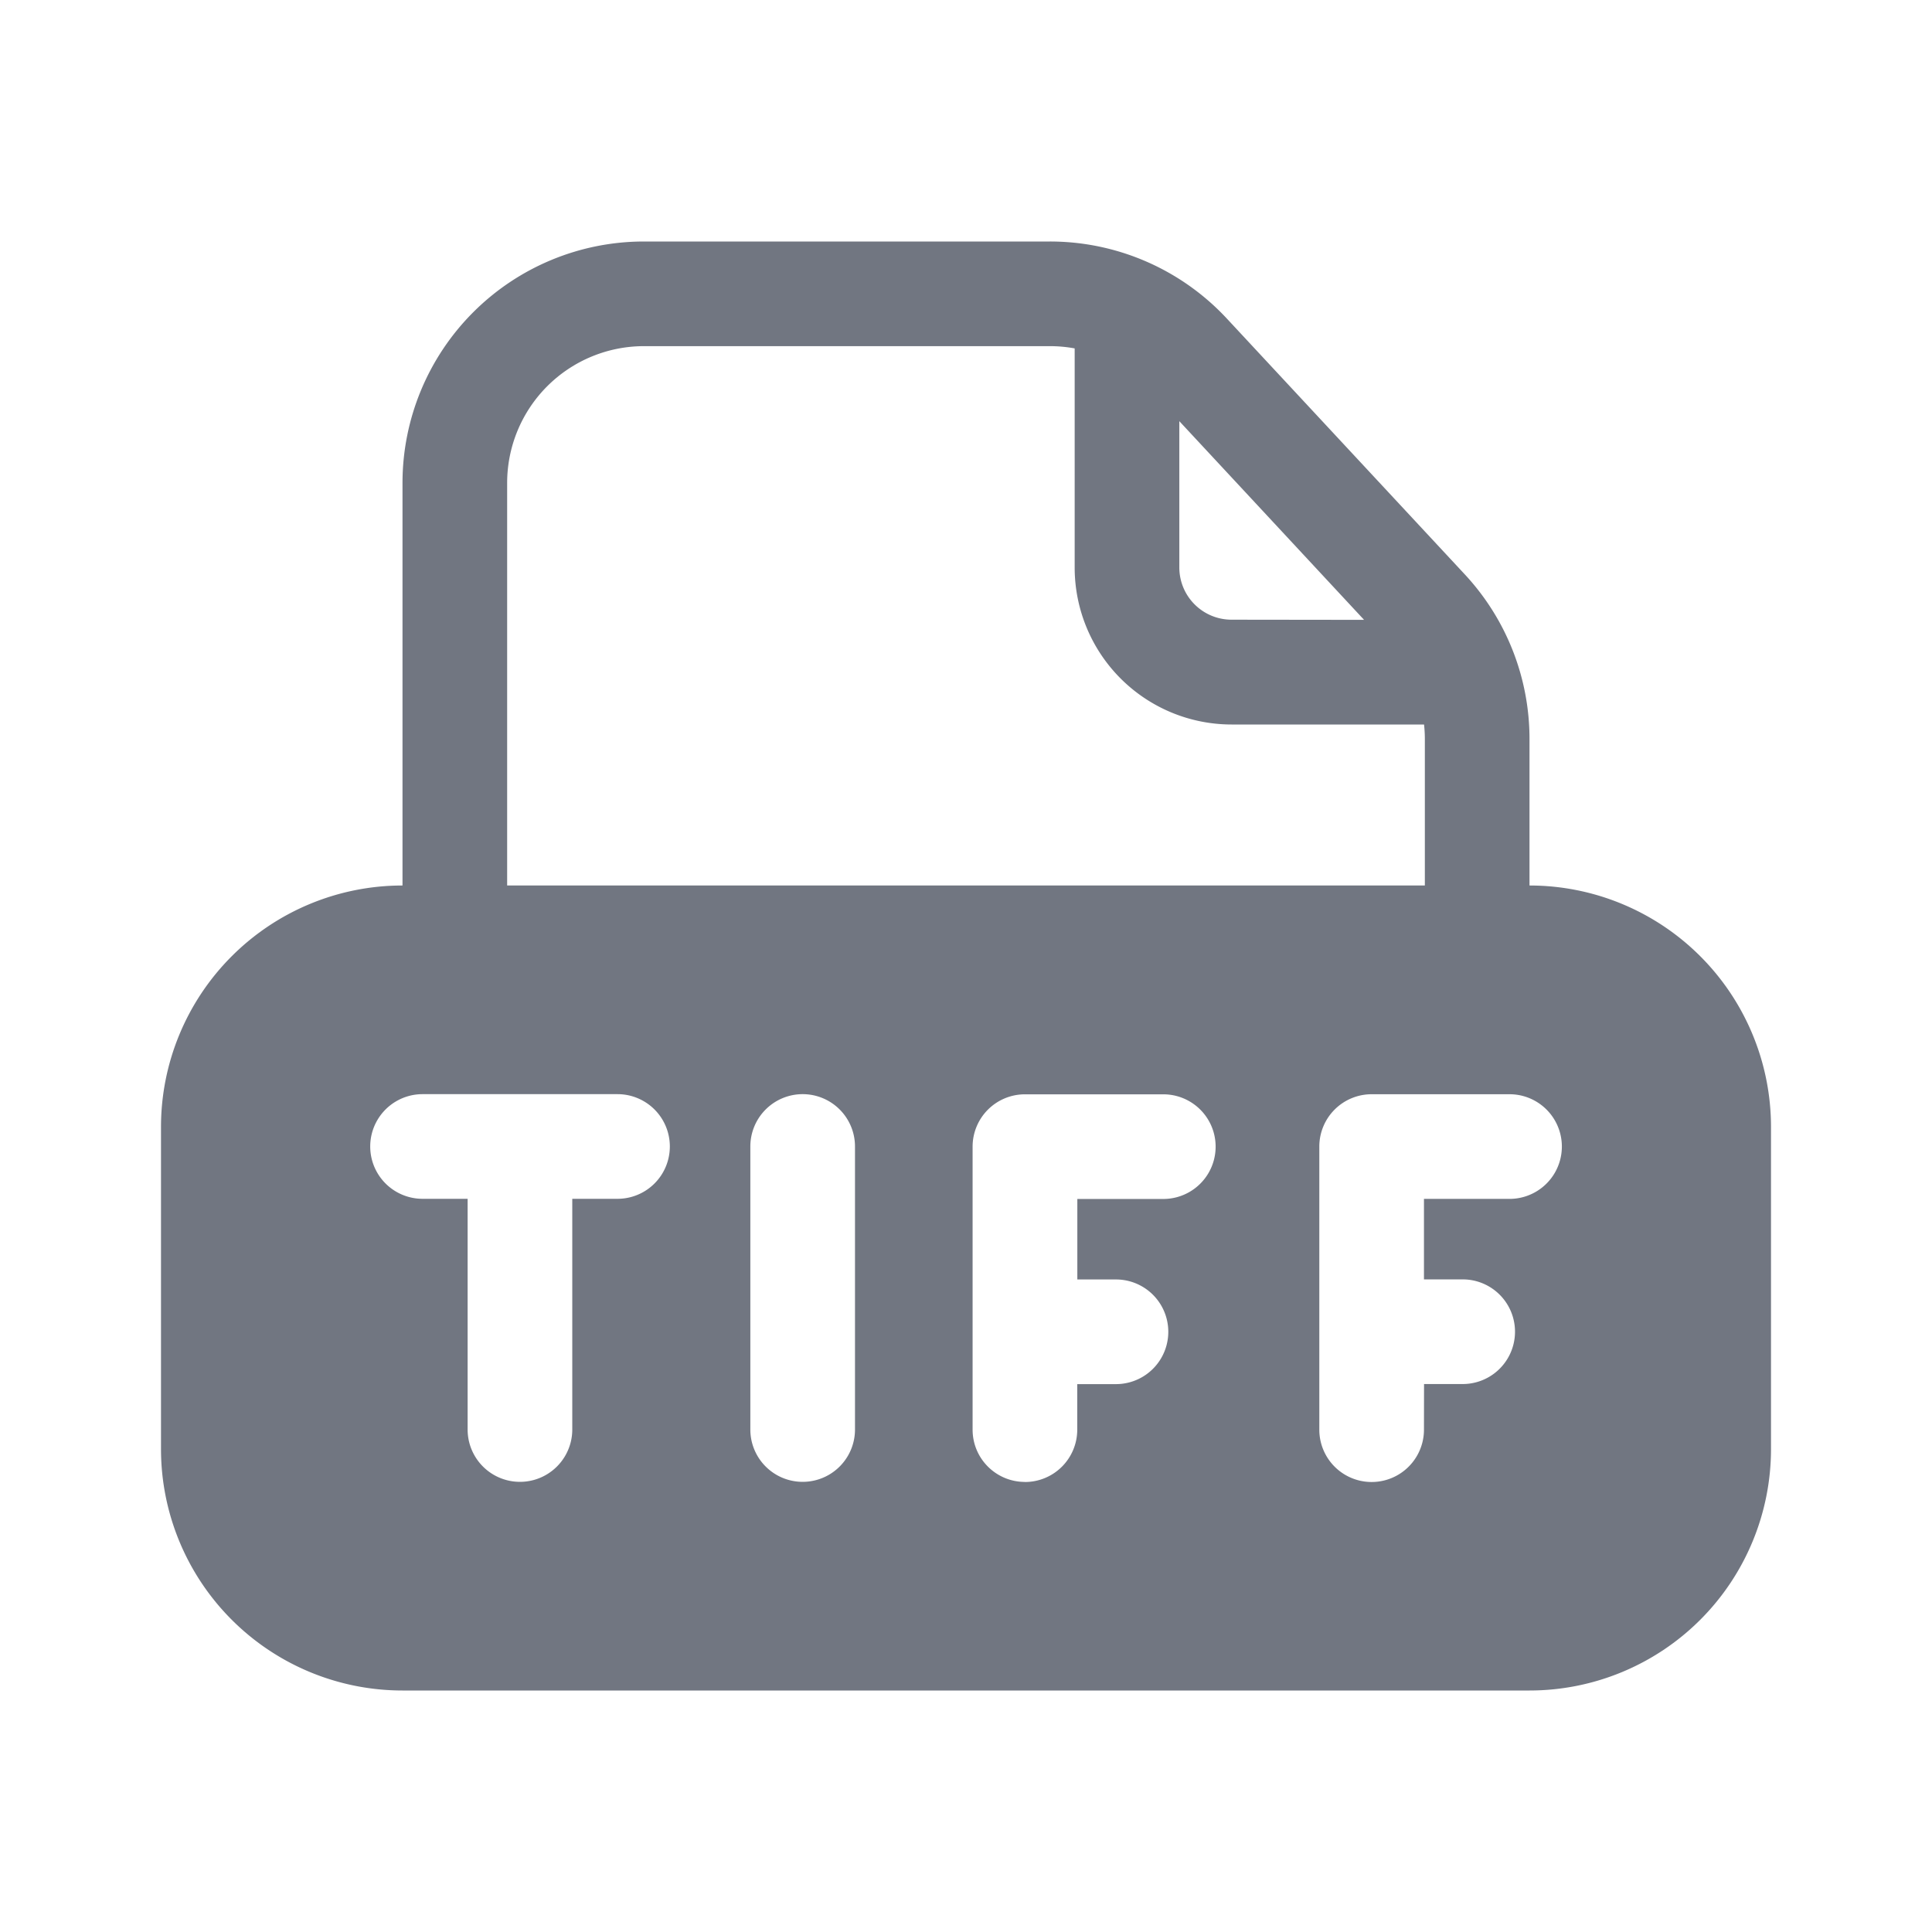 <svg xmlns="http://www.w3.org/2000/svg" fill="none" viewBox="0 0 24 24" focusable="false"><path fill="#717681" fill-rule="evenodd" d="M5 6v5a3 3 0 0 0-3 3v4a3 3 0 0 0 3 3h14a3 3 0 0 0 3-3v-4a3 3 0 0 0-3-3V9.18a3 3 0 0 0-.803-2.044l-2.958-3.18A3 3 0 0 0 13.042 3H8a3 3 0 0 0-3 3m3-1.7h5.042q.156 0 .308.028V7.05A1.95 1.95 0 0 0 15.3 9h2.39q.01.09.01.18V11H6.3V6A1.7 1.7 0 0 1 8 4.3m8.945 3.4L14.65 5.232v1.816c0 .36.29.65.65.65zm.744 10.06a.65.65 0 0 1-1.3 0v-3.517a.65.65 0 0 1 .65-.65h1.713a.65.65 0 0 1 0 1.3h-1.063v1h.481a.65.65 0 1 1 0 1.3h-.48zm-4.957.65a.65.65 0 0 0 .65-.65v-.566h.481a.65.65 0 1 0 0-1.3h-.48v-1h1.068a.65.65 0 1 0 0-1.3h-1.719a.65.65 0 0 0-.65.65v3.515c0 .36.291.65.65.65m-5.061-3.517a.65.65 0 1 0 0-1.3H5.249a.65.65 0 1 0 0 1.3h.56v2.866a.65.65 0 1 0 1.3 0v-2.866zm2.3-1.3a.65.65 0 0 1 .65.65v3.516a.65.65 0 1 1-1.3 0v-3.516a.65.65 0 0 1 .65-.65" clip-rule="evenodd"/></svg>